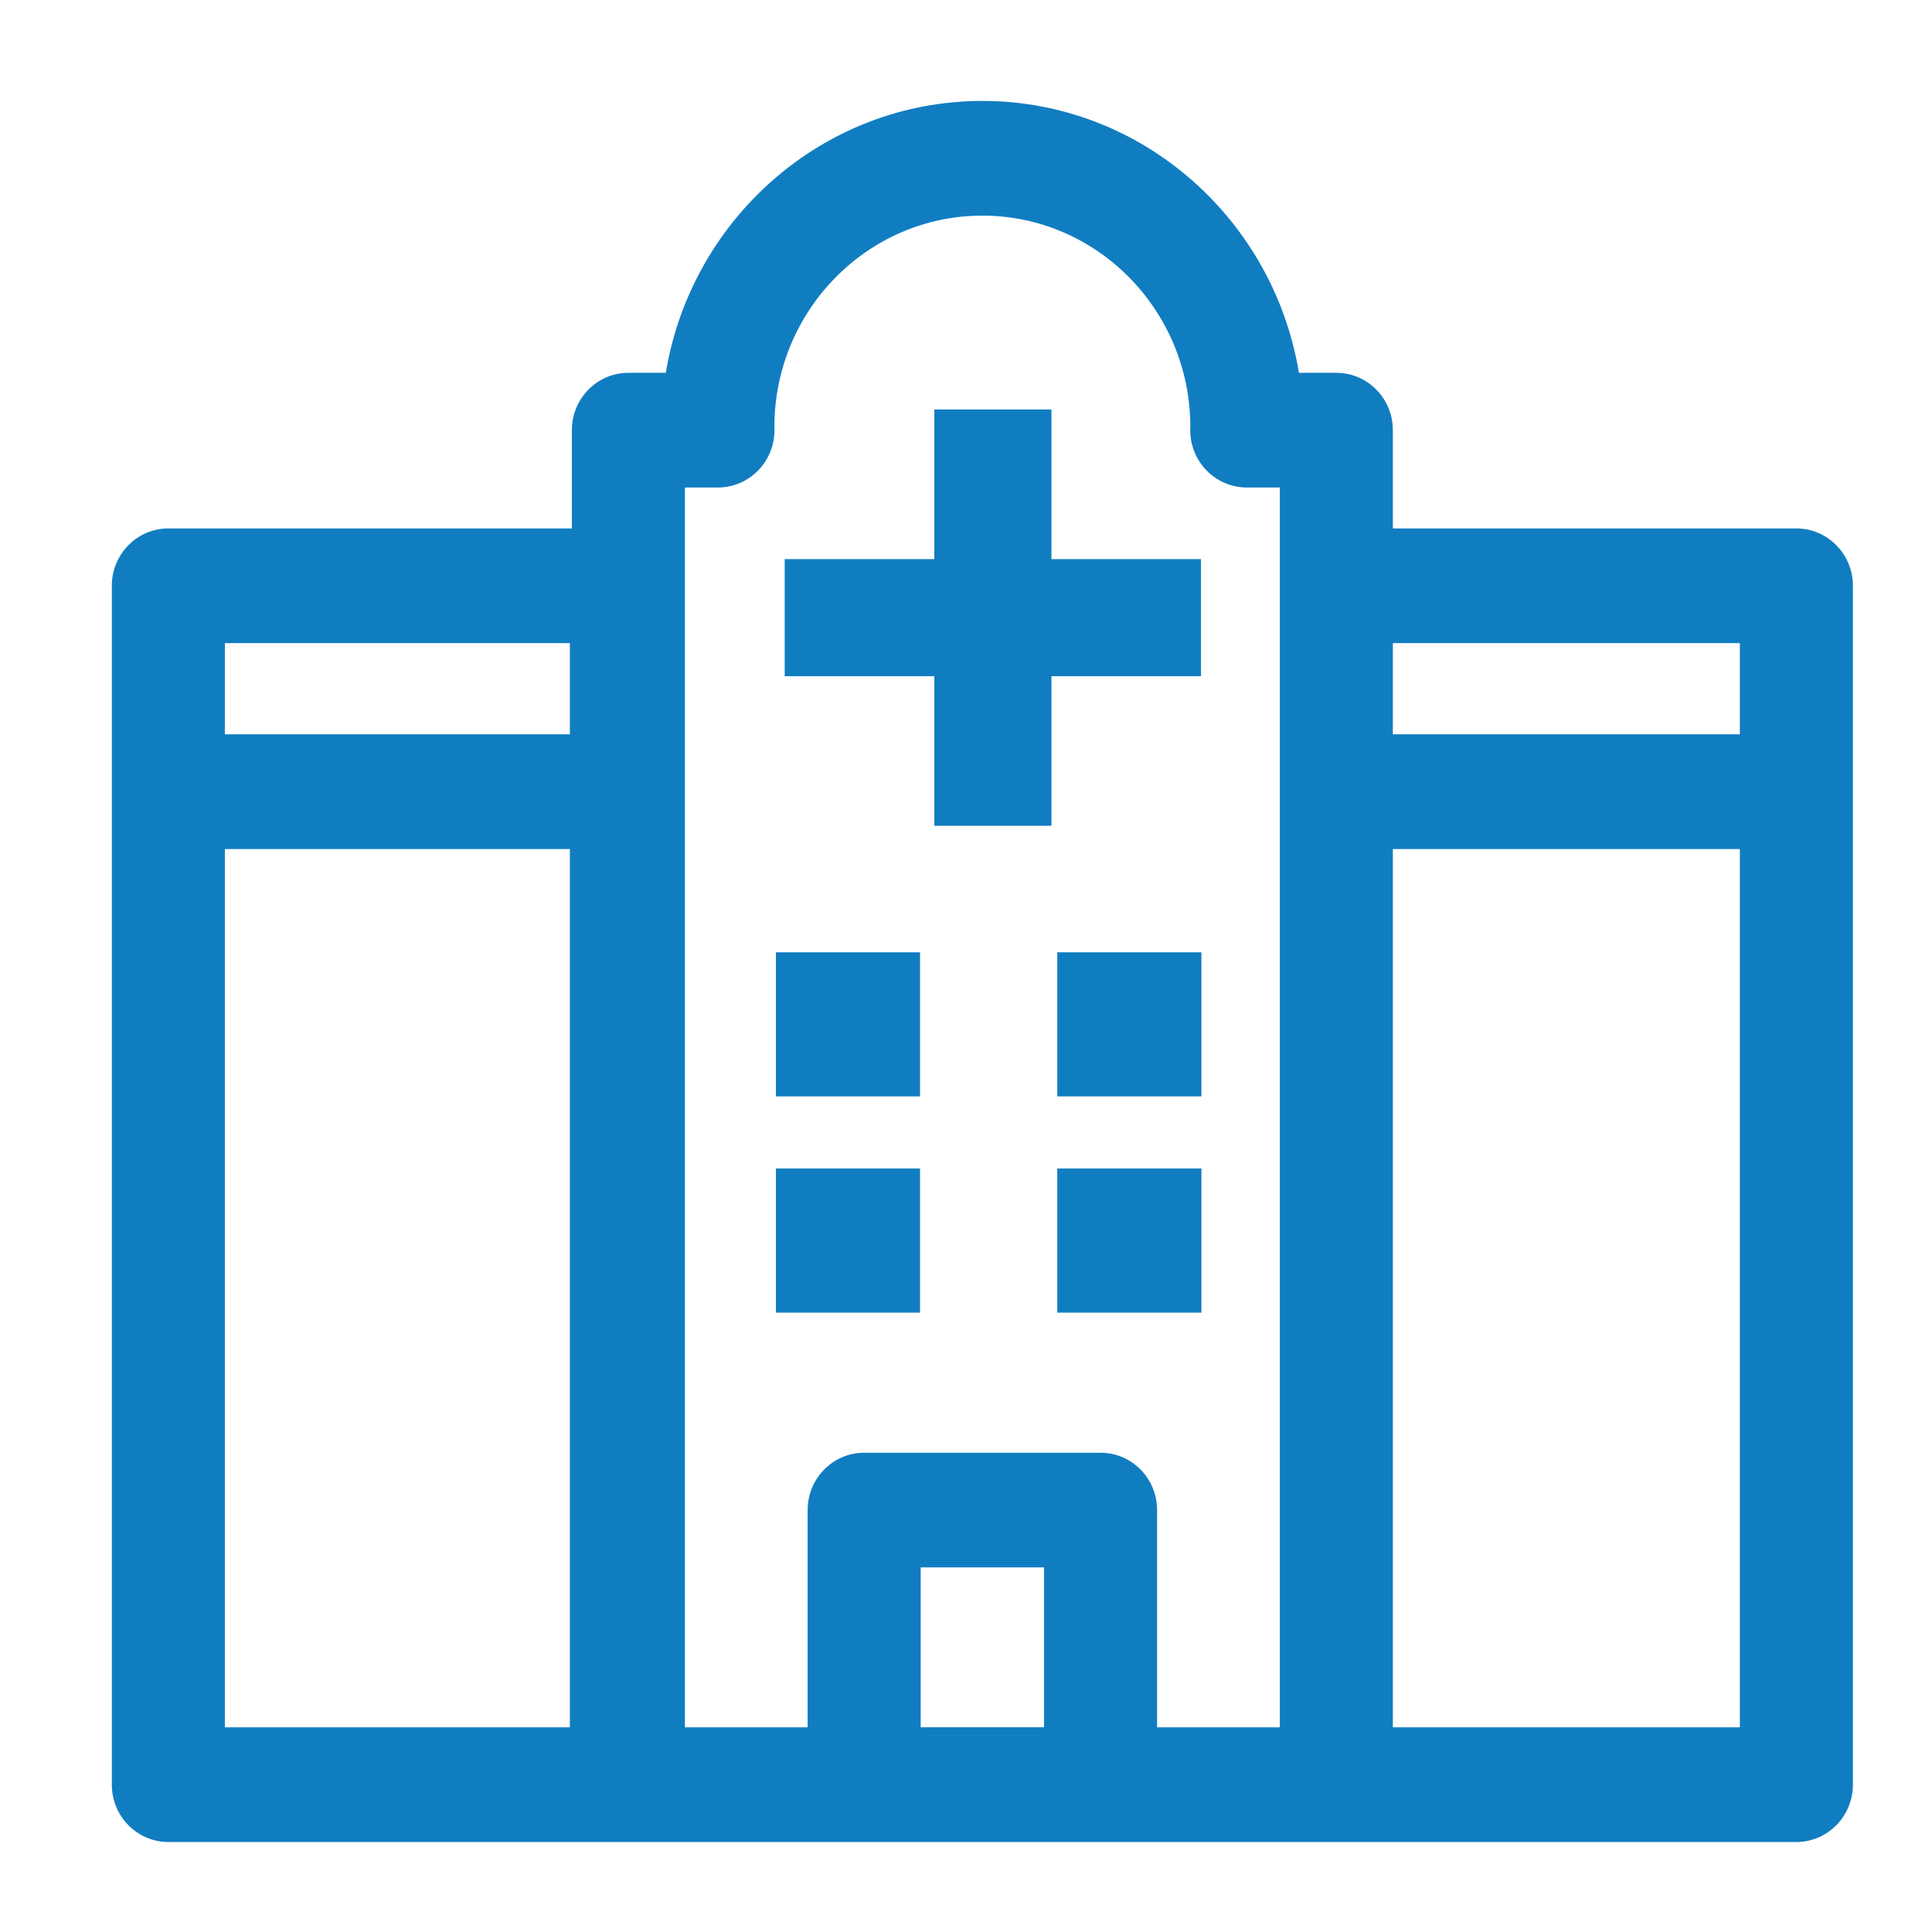 <svg width="33" height="33" viewBox="0 0 33 33" fill="none" xmlns="http://www.w3.org/2000/svg">
<path d="M31.549 10.006C31.549 9.52 31.161 9.126 30.683 9.126H23.691V7.347C23.691 6.862 23.304 6.468 22.826 6.468H22.101C21.709 3.843 19.472 1.824 16.78 1.824C14.087 1.824 11.85 3.843 11.458 6.468H10.733C10.255 6.468 9.868 6.862 9.868 7.347V9.126H2.876C2.398 9.126 2.01 9.52 2.01 10.005V30.483C2.01 30.969 2.398 31.363 2.876 31.363H30.683C31.161 31.363 31.549 30.969 31.549 30.483V13.524V10.006ZM29.818 10.885V12.643H23.691V10.885H29.818ZM3.741 10.885H9.834V12.643H3.741V10.885ZM9.834 29.604H3.741V14.402H9.834V29.604ZM15.626 29.603V26.672H17.933V29.603H15.626ZM21.96 29.604H19.664V25.793C19.664 25.307 19.277 24.914 18.799 24.914H14.76C14.282 24.914 13.895 25.307 13.895 25.793V29.604H11.599V8.227H12.263C12.494 8.227 12.716 8.133 12.878 7.966C13.041 7.8 13.131 7.574 13.129 7.339C13.129 7.323 13.128 7.307 13.128 7.291L13.127 7.287C13.131 5.244 14.768 3.583 16.78 3.583C18.791 3.583 20.428 5.244 20.432 7.287V7.291C20.431 7.307 20.43 7.323 20.43 7.339C20.428 7.574 20.518 7.8 20.681 7.966C20.843 8.133 21.065 8.227 21.296 8.227H21.96V29.604ZM29.818 29.604H23.691V14.402H29.818V29.604Z" fill="#117DC1" stroke="#117DC1" stroke-width="0.2"/>
<path d="M13.403 10.55H20.514M16.959 14.105V6.994" stroke="#117DC1" stroke-width="2"/>
<path d="M15.715 16.266H13.253V18.727H15.715V16.266Z" fill="#117DC1"/>
<path d="M15.715 19.959H13.253V22.421H15.715V19.959Z" fill="#117DC1"/>
<path d="M20.521 19.959H18.059V22.421H20.521V19.959Z" fill="#117DC1"/>
<path d="M20.521 16.266H18.059V18.727H20.521V16.266Z" fill="#117DC1"/>
</svg>
